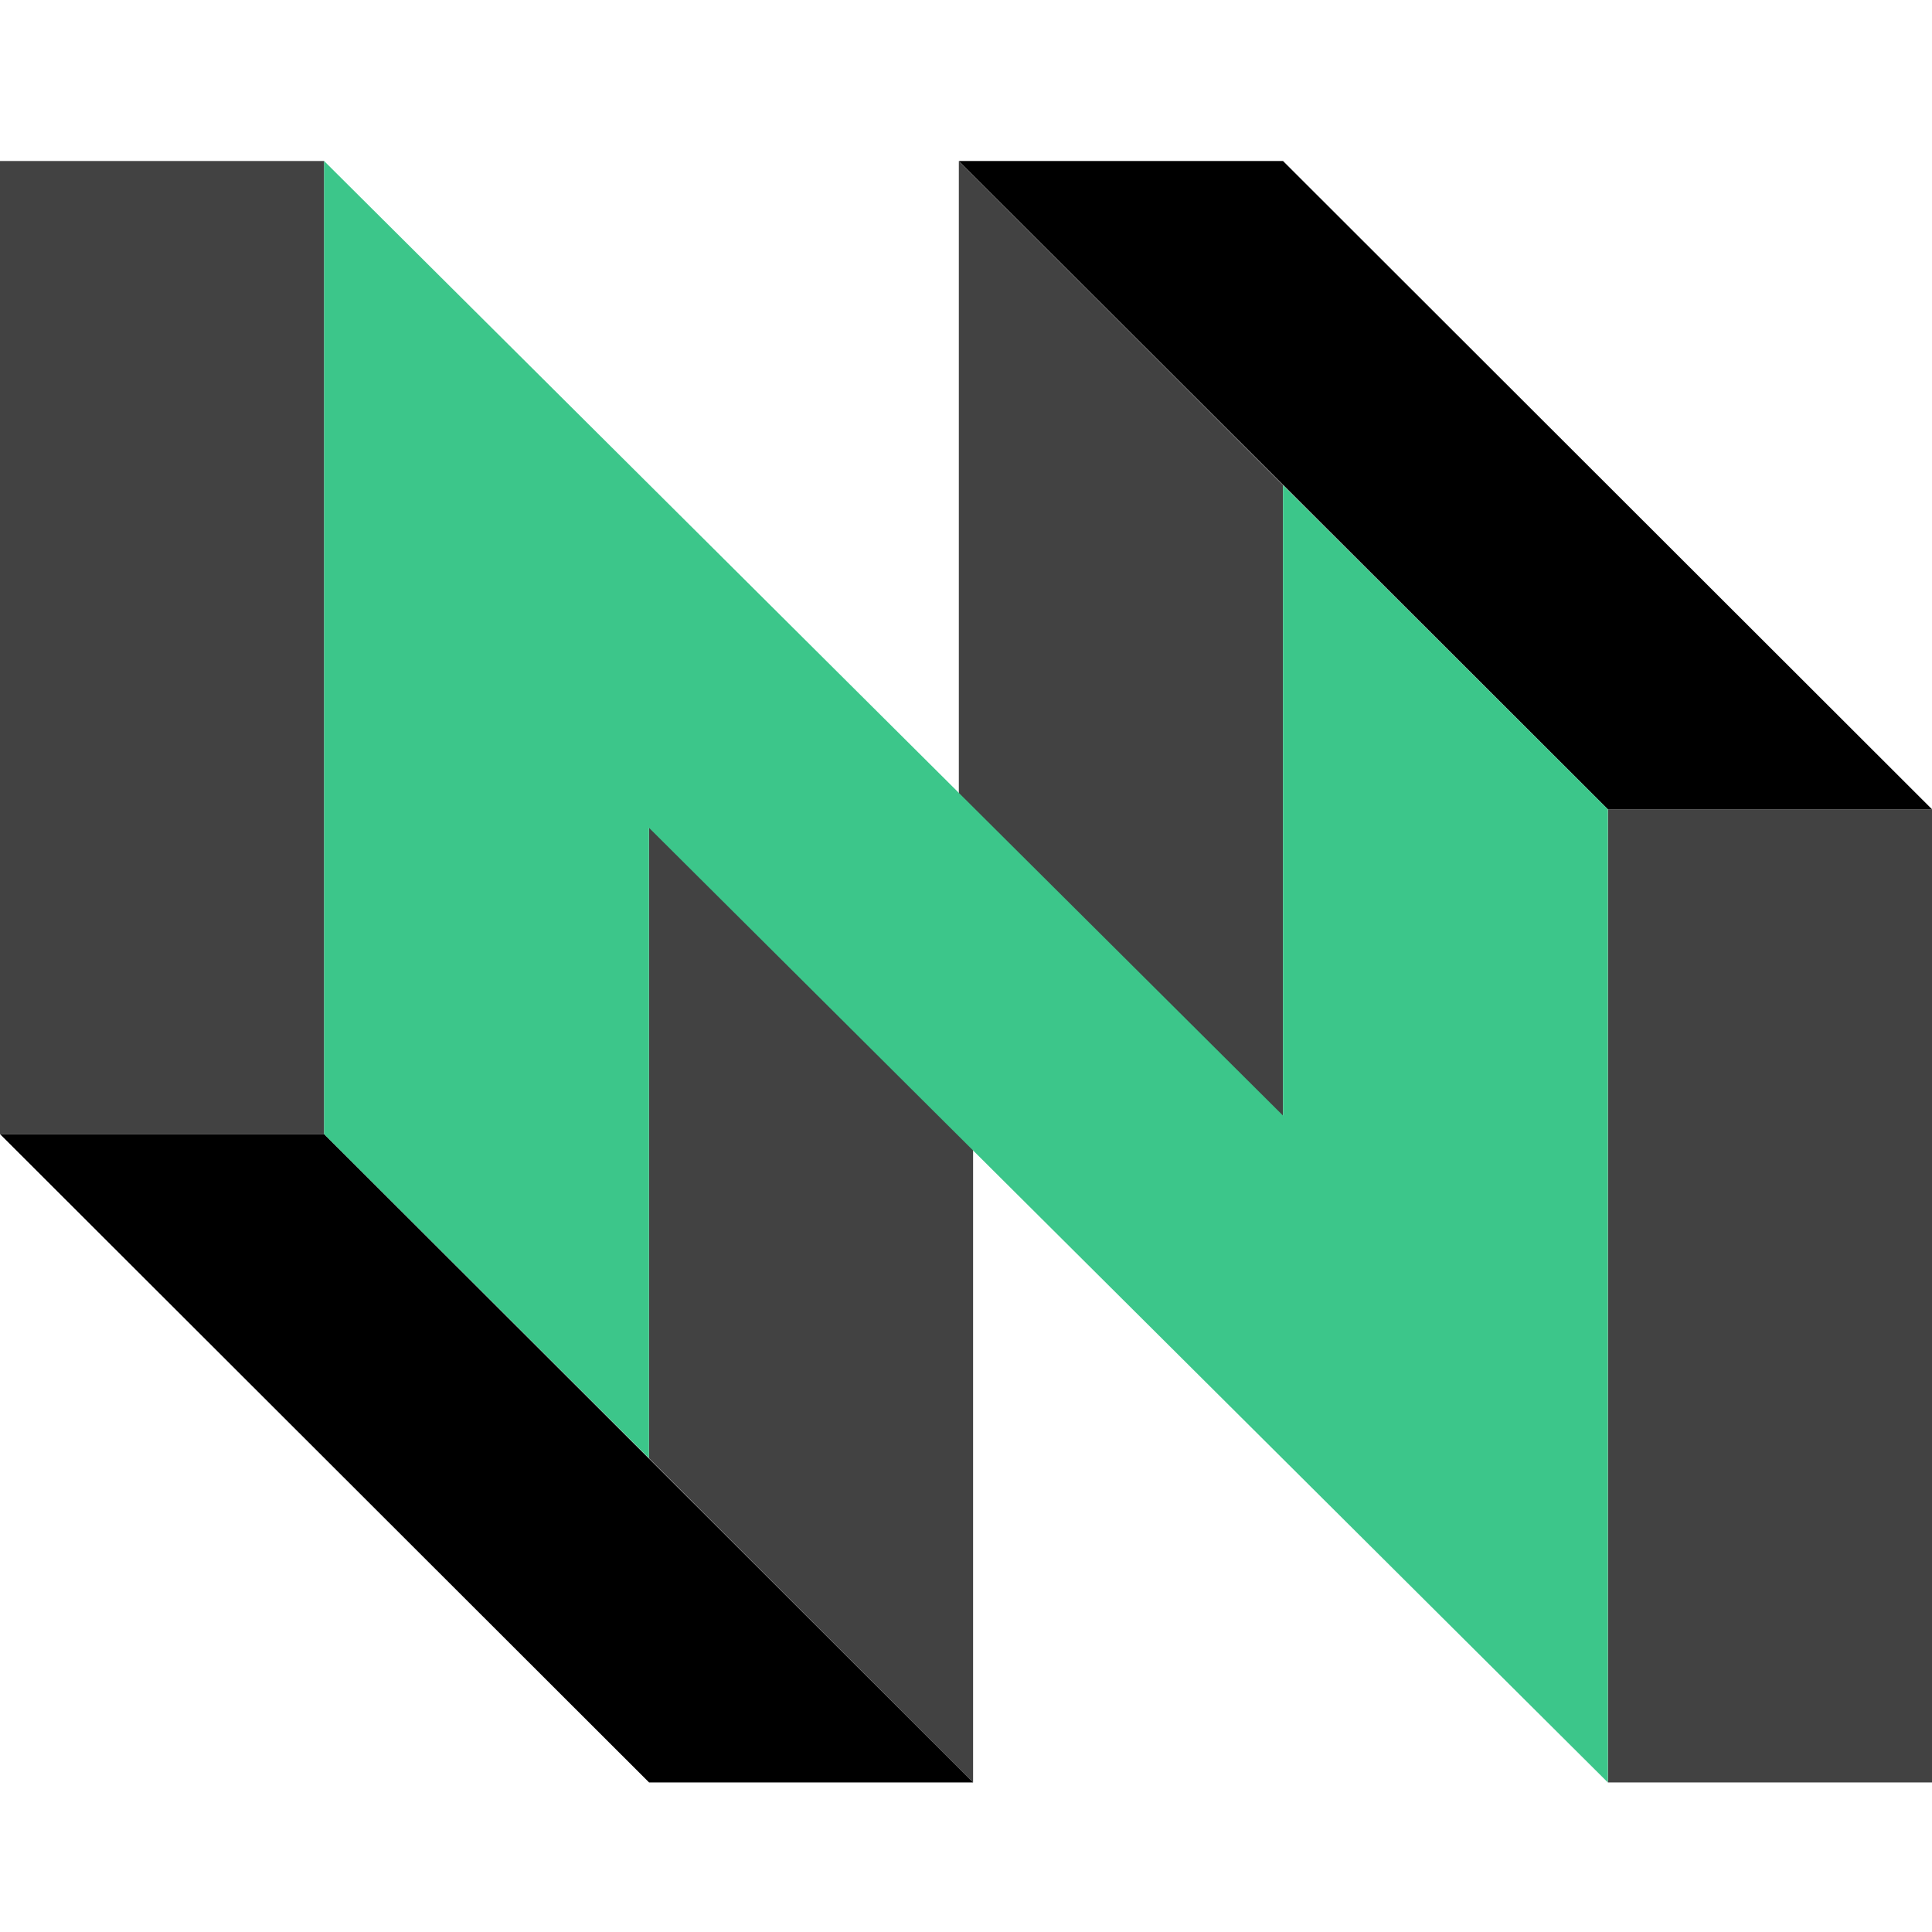 <svg width="24" height="24" fill="none" xmlns="http://www.w3.org/2000/svg"><g clip-path="url(#a)"><path d="M0 2V14.088h4.027V2H0ZM19.974 10.053V22.142H24V10.053h-4.026ZM11.911 2v7.885l4.027 4.027V6.027L11.91 2ZM8.062 10.23v7.885l4.026 4.027v-7.885L8.062 10.23Z" fill="#424242"/><path d="M11.911 2h4.027L24 10.053h-4.027L11.911 2ZM0 14.088h4.027l8.061 8.054H8.063L0 14.088Z" fill="#000"/><path d="M15.938 6.027V13.858L4.026 2V14.088l4.036 4.027v-7.832l11.911 11.859V10.053l-4.035-4.026Z" fill="#3CC68A"/></g><defs><clipPath id="a"><path fill="#fff" d="M0 0h24v24H0z"/></clipPath></defs></svg>